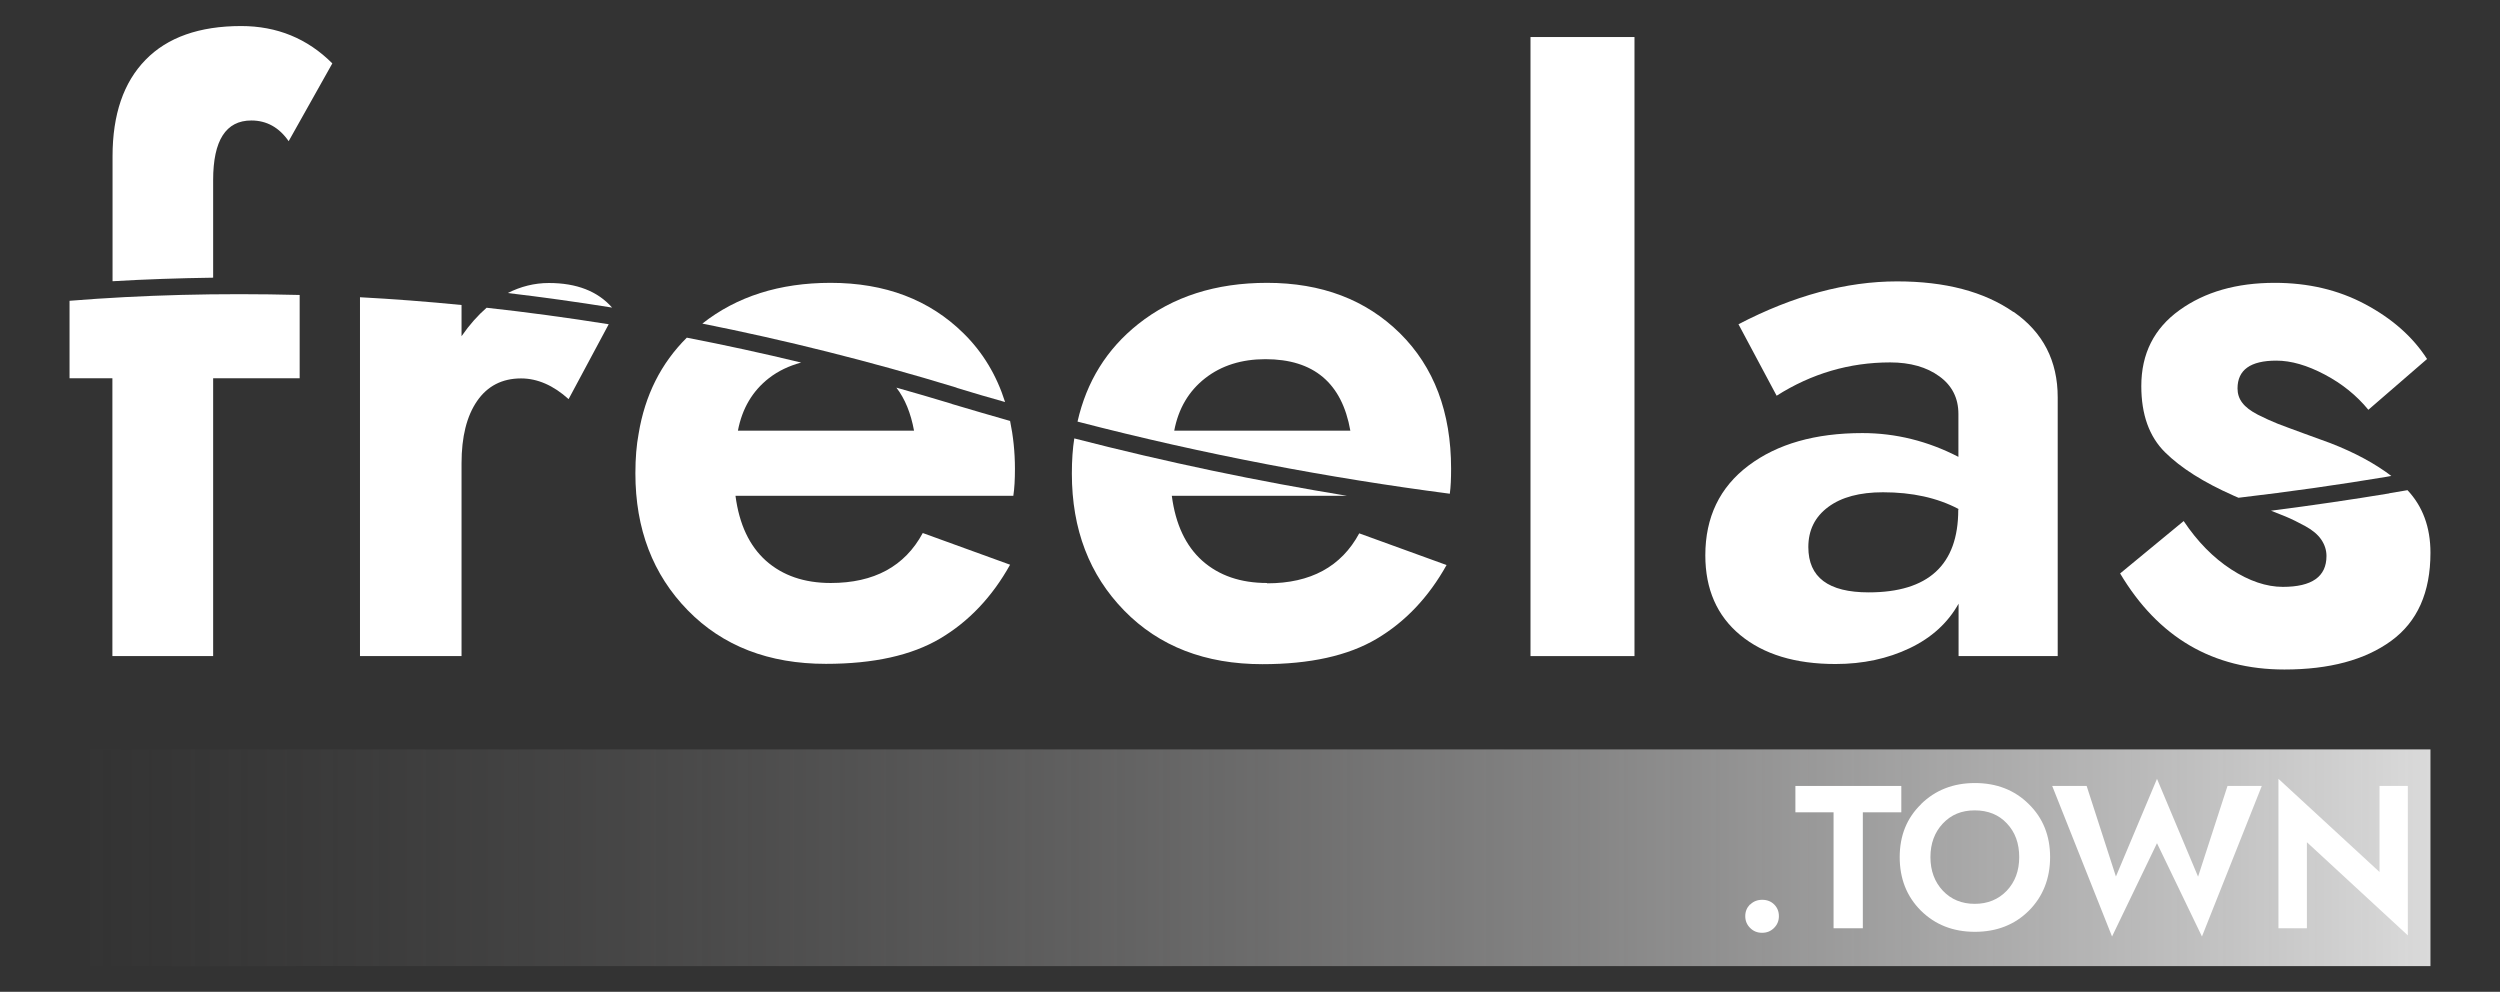 <?xml version="1.0" encoding="UTF-8"?>
<svg id="Camada_1" data-name="Camada 1" xmlns="http://www.w3.org/2000/svg" xmlns:xlink="http://www.w3.org/1999/xlink" viewBox="0 0 154.59 61.33">
  <rect x="0" y="0" width="154.59" height="61.33" fill="#333333" stroke="none"/>
  <defs>
    <style>
      .cls-1 {
        fill: #fff;
      }

      .cls-2 {
        fill: url(#Gradiente_sem_nome_11);
      }
    </style>
    <linearGradient id="Gradiente_sem_nome_11" data-name="Gradiente sem nome 11" x1="4.94" y1="53.03" x2="150.29" y2="53.03" gradientUnits="userSpaceOnUse">
      <stop offset="0" stop-color="#706f6f" stop-opacity="0"/>
      <stop offset="1" stop-color="#dadada"/>
    </linearGradient>
  </defs>
  <rect class="cls-2" x="4.94" y="46.34" width="145.35" height="13.4"/>
  <g>
    <path class="cls-1" d="M108.23,55.93c.19-.19,.44-.29,.74-.29s.55,.1,.74,.29c.19,.19,.29,.43,.29,.72s-.1,.53-.3,.73c-.2,.2-.44,.3-.74,.3s-.54-.1-.74-.3-.3-.44-.3-.73,.1-.52,.29-.72Z"/>
    <path class="cls-1" d="M111.02,48.6h6.55v1.63h-2.38v7.17h-1.81v-7.17h-2.36v-1.63Z"/>
    <path class="cls-1" d="M118.79,49.72c.88-.86,1.99-1.3,3.33-1.3s2.45,.43,3.33,1.3c.88,.86,1.32,1.96,1.32,3.28s-.44,2.44-1.31,3.31-1.99,1.31-3.34,1.31-2.46-.44-3.34-1.31c-.88-.88-1.31-1.98-1.31-3.31s.44-2.42,1.33-3.28Zm1.35,5.36c.51,.54,1.17,.81,1.97,.81s1.46-.27,1.98-.81c.51-.54,.77-1.23,.77-2.08s-.25-1.54-.76-2.08c-.5-.54-1.17-.81-1.99-.81s-1.46,.27-1.97,.81c-.51,.54-.77,1.24-.77,2.08s.26,1.54,.77,2.08Z"/>
    <path class="cls-1" d="M137.75,48.6h2.11l-3.7,9.31-2.78-5.77-2.78,5.77-3.7-9.31h2.13l1.81,5.6,2.54-6.04,2.54,6.05,1.82-5.61Z"/>
    <path class="cls-1" d="M148.89,48.6v9.24l-6.24-5.76v5.32h-1.76v-9.24l6.25,5.76v-5.32h1.75Z"/>
  </g>
  <rect class="cls-1" x="94.64" y="2.29" width="6.43" height="38.28"/>
  <path class="cls-1" d="M124.5,19.29c-1.82-1.26-4.21-1.89-7.19-1.89-3.14,0-6.41,.88-9.81,2.65l2.36,4.42c2.16-1.37,4.5-2.06,7.02-2.06,1.24,0,2.26,.29,3.04,.86,.79,.57,1.18,1.35,1.18,2.33v2.65c-1.9-.98-3.88-1.47-5.94-1.47-2.91,0-5.26,.67-7.04,2.01-1.78,1.34-2.67,3.19-2.67,5.55,0,2.09,.72,3.74,2.16,4.93,1.44,1.19,3.4,1.79,5.89,1.79,1.7,0,3.23-.33,4.59-.98,1.36-.65,2.36-1.57,3.02-2.75v3.24h6.13v-16c0-2.26-.91-4.02-2.72-5.28Zm-3.41,12.24c0,3.4-1.85,5.1-5.54,5.1-2.49,0-3.73-.93-3.73-2.8,0-1.05,.41-1.87,1.23-2.48,.82-.61,1.95-.91,3.39-.91,1.8,0,3.35,.34,4.66,1.03v.05Z"/>
  <g>
    <path class="cls-1" d="M147.74,30.51c-2.3,.38-4.74,.74-7.31,1.07,.34,.13,.64,.25,.88,.35,.39,.16,.81,.37,1.25,.61s.77,.52,.98,.83c.21,.31,.32,.65,.32,1.01,0,1.28-.9,1.91-2.7,1.91-1.01,0-2.08-.36-3.19-1.08-1.11-.72-2.09-1.72-2.94-2.99l-3.93,3.24c2.36,3.96,5.74,5.94,10.16,5.94,2.78,0,4.98-.59,6.6-1.77,1.62-1.18,2.43-2.99,2.43-5.45,0-1.58-.48-2.87-1.42-3.87-.37,.06-.75,.13-1.12,.19Z"/>
    <path class="cls-1" d="M138.12,30.65c.09,.04,.19,.08,.3,.13,3.24-.38,6.29-.82,9.12-1.29,.11-.02,.22-.04,.33-.06-1-.76-2.25-1.44-3.77-2.03l-1.62-.59c-.72-.26-1.27-.47-1.64-.61-.38-.15-.79-.34-1.23-.56-.44-.23-.76-.47-.96-.74-.2-.26-.29-.56-.29-.88,0-1.15,.8-1.72,2.4-1.72,.92,0,1.91,.29,2.99,.86,1.08,.57,1.98,1.3,2.7,2.18l3.63-3.14c-.88-1.37-2.16-2.5-3.83-3.39s-3.53-1.32-5.59-1.32c-2.36,0-4.32,.56-5.89,1.69-1.57,1.13-2.36,2.69-2.36,4.69,0,1.77,.49,3.13,1.47,4.1s2.39,1.86,4.22,2.67Z"/>
  </g>
  <g>
    <path class="cls-1" d="M78.35,36.05c-1.64,0-2.97-.46-4-1.37-1.03-.92-1.66-2.26-1.89-4.02h10.84c-5.5-.9-11.13-2.07-16.87-3.55-.1,.63-.15,1.35-.15,2.18,0,3.44,1.08,6.26,3.24,8.47,2.16,2.21,5.01,3.31,8.54,3.31,2.94,0,5.3-.52,7.07-1.57,1.77-1.05,3.21-2.57,4.32-4.56l-5.4-1.96c-1.11,2.06-3.01,3.09-5.69,3.09Z"/>
    <path class="cls-1" d="M89.65,30.54c.06-.44,.08-.95,.08-1.56,0-3.5-1.06-6.29-3.16-8.37-2.11-2.08-4.85-3.12-8.22-3.12-3.17,0-5.83,.85-7.97,2.55-1.95,1.55-3.19,3.56-3.75,6.03,7.9,2.05,15.6,3.49,23.02,4.46Zm-15.13-7.15c1.01-.79,2.26-1.18,3.73-1.18,2.98,0,4.73,1.47,5.25,4.42h-10.89c.26-1.37,.9-2.45,1.91-3.24Z"/>
  </g>
  <g>
    <path class="cls-1" d="M58.85,24.97c-1.15-.35-2.29-.68-3.42-1,.53,.69,.89,1.57,1.09,2.66h-10.89c.26-1.37,.9-2.45,1.91-3.24,.59-.46,1.26-.77,2-.97-2.39-.58-4.75-1.09-7.07-1.54-1.59,1.58-2.59,3.56-2.98,5.94-.13,.69-.2,1.5-.2,2.45,0,3.44,1.08,6.26,3.24,8.47,2.16,2.21,5.01,3.31,8.54,3.31,2.94,0,5.3-.52,7.07-1.57,1.77-1.05,3.21-2.57,4.32-4.56l-5.4-1.96c-1.11,2.06-3.01,3.09-5.69,3.09-1.64,0-2.97-.46-4-1.37-1.03-.92-1.66-2.26-1.89-4.02h17.18c.07-.46,.1-1.01,.1-1.67,0-1.05-.11-2.04-.3-2.96-1.2-.34-2.39-.69-3.6-1.05Z"/>
    <path class="cls-1" d="M59.15,23.98c1,.31,2,.6,3,.88-.52-1.64-1.36-3.06-2.57-4.25-2.11-2.08-4.85-3.12-8.22-3.12-3.15,0-5.8,.84-7.93,2.52,5.07,1.01,10.31,2.31,15.72,3.96Z"/>
  </g>
  <g>
    <path class="cls-1" d="M37.85,19.02c-.89-1.01-2.19-1.52-3.91-1.52-.9,0-1.75,.22-2.54,.62,2.11,.25,4.26,.55,6.45,.9Z"/>
    <path class="cls-1" d="M30.1,19.02c-.55,.48-1.07,1.06-1.56,1.77v-1.93c-2.13-.21-4.23-.37-6.28-.48v22.19h6.28v-11.92c0-1.64,.32-2.92,.96-3.85,.64-.93,1.55-1.4,2.72-1.4,1.01,0,2,.43,2.94,1.28l2.48-4.63c-2.57-.41-5.09-.75-7.55-1.02Z"/>
  </g>
  <g>
    <path class="cls-1" d="M13.18,17.17v-6.04c0-2.45,.79-3.68,2.36-3.68,.95,0,1.72,.43,2.31,1.28l2.7-4.81c-1.54-1.54-3.42-2.31-5.64-2.31-2.58,0-4.56,.7-5.91,2.09-1.36,1.39-2.04,3.38-2.04,5.96v7.73c2.02-.12,4.1-.19,6.23-.22Z"/>
    <path class="cls-1" d="M4.3,18.6v4.79h2.65v17.18h6.23V23.39h5.35v-5.15c-5.01-.13-9.77,0-14.23,.36Z"/>
  </g>
</svg>